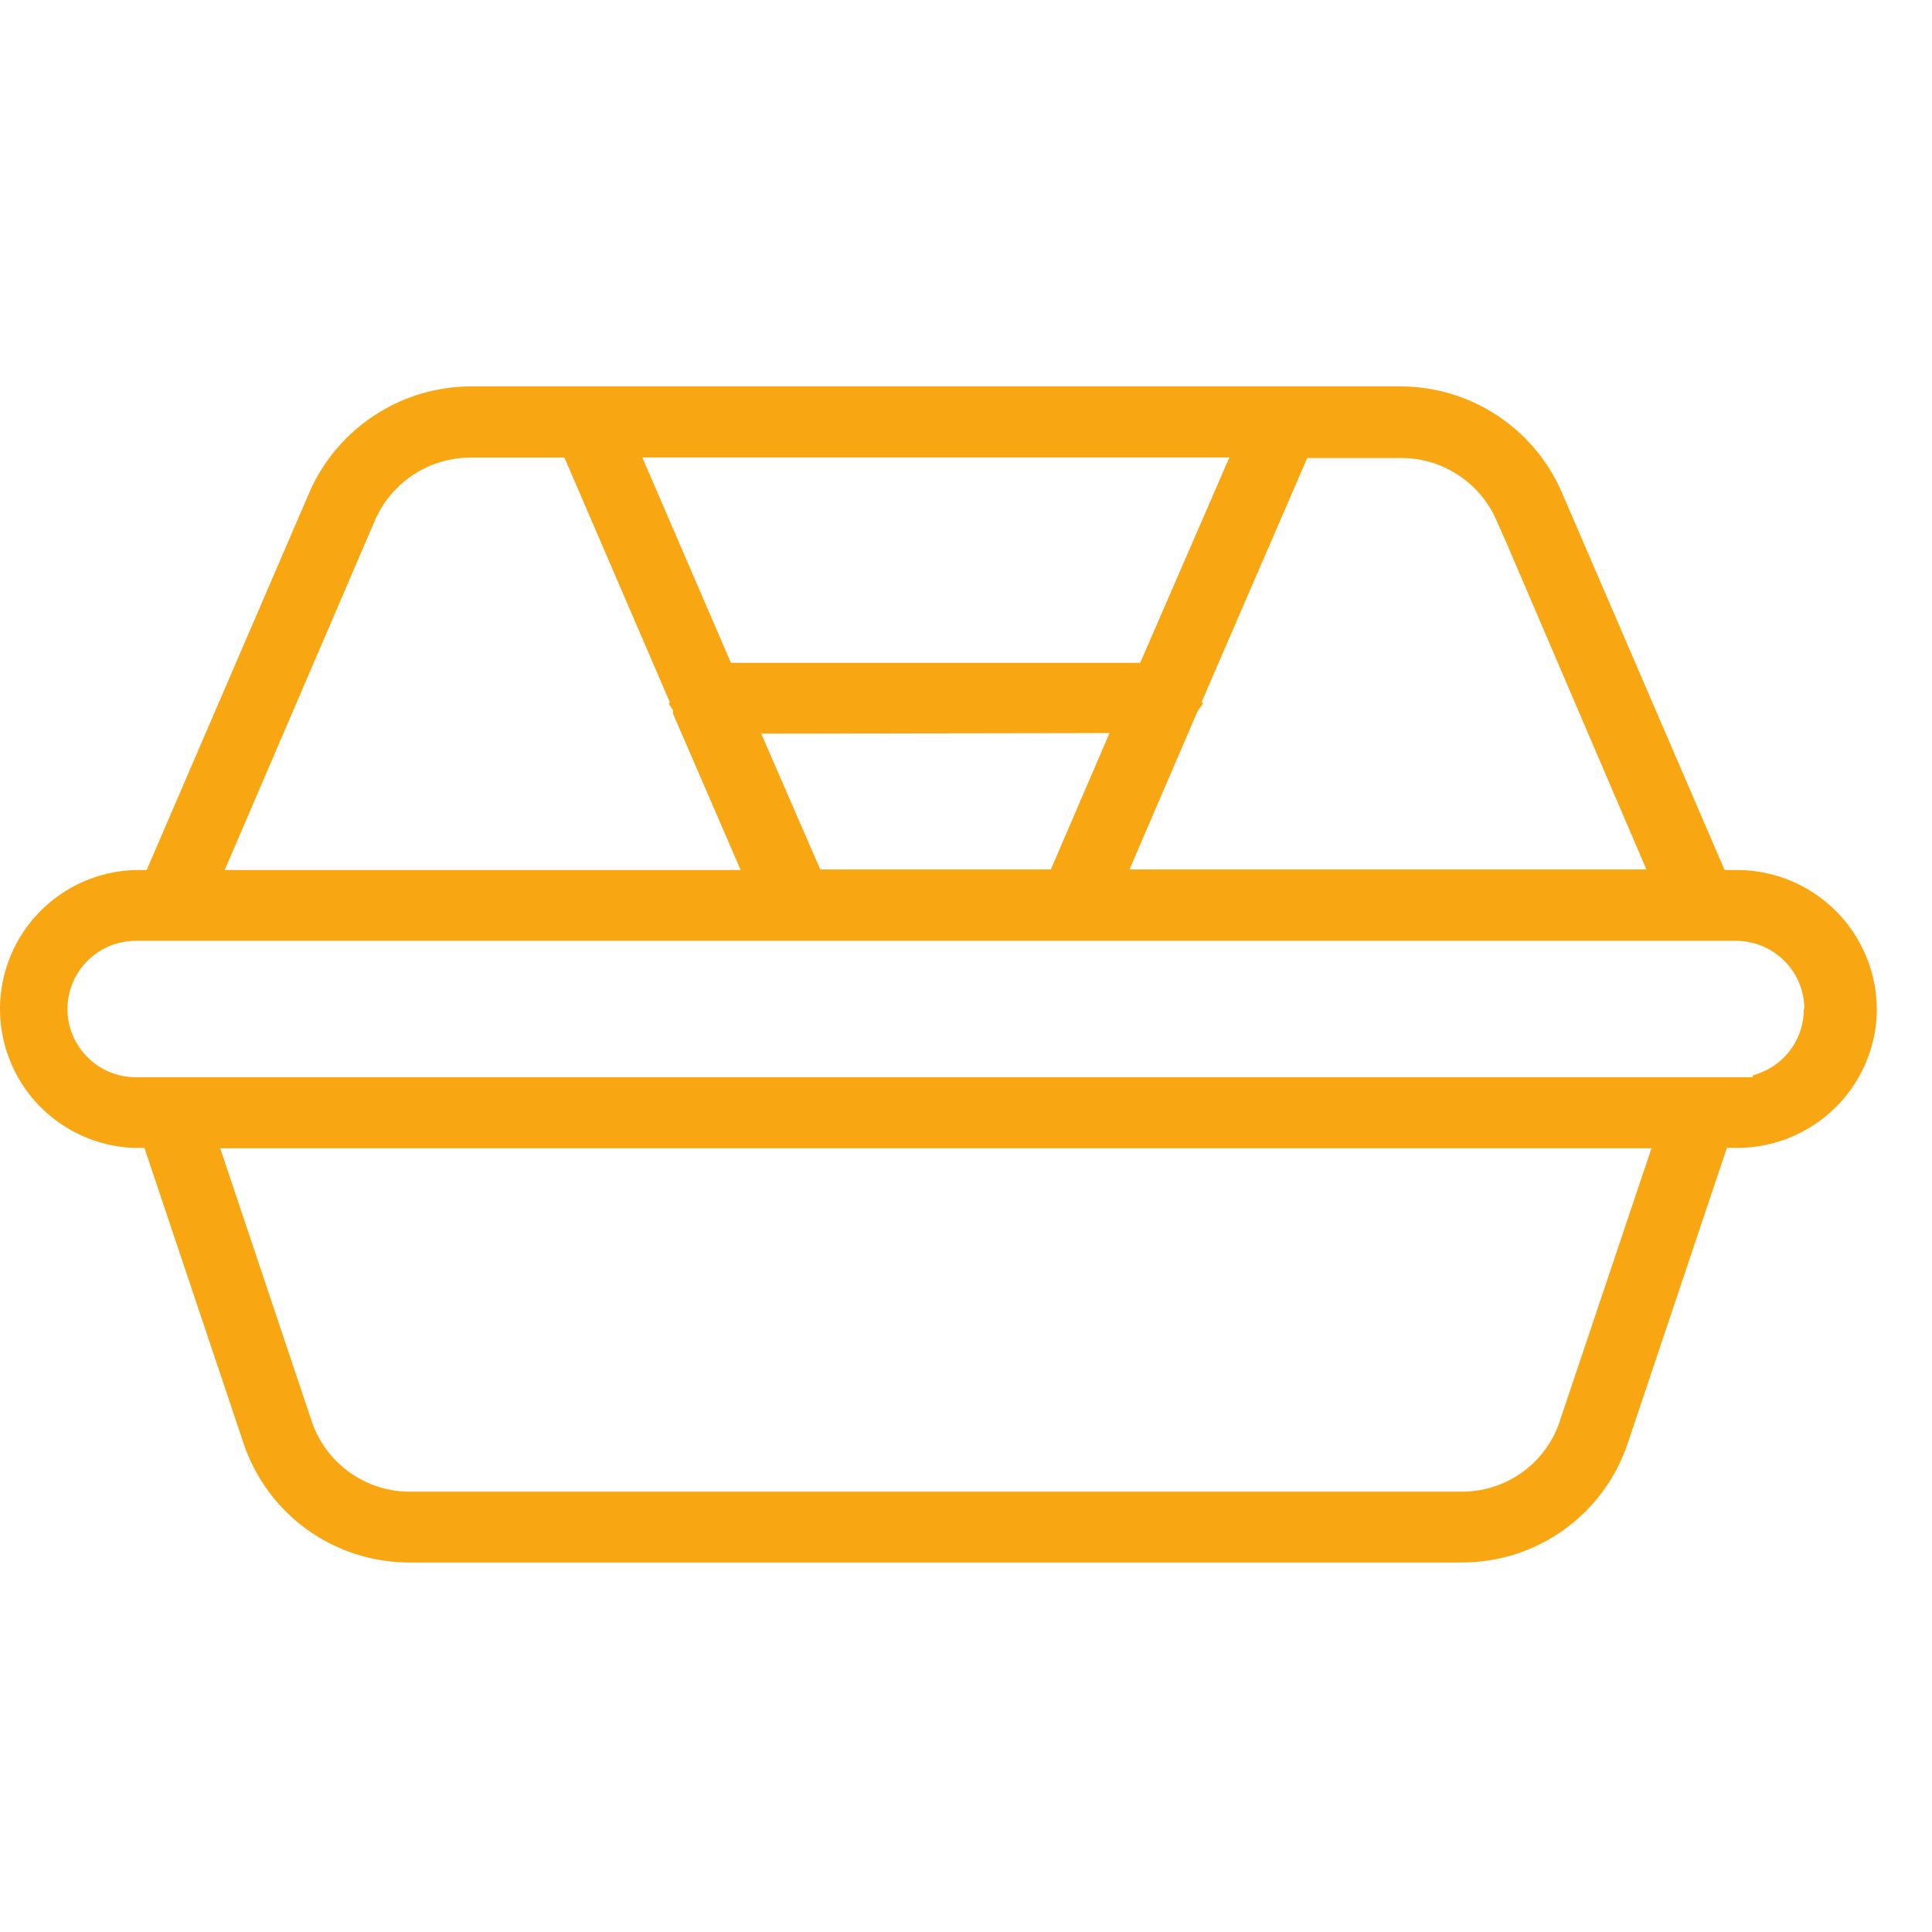 <svg width="35" height="35" viewBox="0 0 35 35" fill="none" xmlns="http://www.w3.org/2000/svg">
    <path d="M31.441 15.761H31.243L28.285 8.899C28.036 8.335 27.629 7.856 27.112 7.519C26.596 7.182 25.992 7.002 25.375 7L8.532 7C7.912 7.001 7.307 7.182 6.789 7.521C6.27 7.859 5.861 8.34 5.611 8.906L2.657 15.761H2.456C1.803 15.778 1.182 16.047 0.724 16.512C0.266 16.978 0.006 17.602 0 18.255C-0.006 18.907 0.242 19.537 0.691 20.011C1.14 20.484 1.756 20.765 2.408 20.795H2.616L4.415 26.155C4.628 26.784 5.032 27.33 5.572 27.716C6.112 28.102 6.76 28.308 7.424 28.306H26.476C27.14 28.308 27.788 28.102 28.328 27.716C28.868 27.33 29.273 26.784 29.485 26.155L31.284 20.795H31.509C32.157 20.785 32.776 20.527 33.239 20.075C33.703 19.623 33.975 19.011 34 18.365V18.279C33.998 17.946 33.931 17.616 33.801 17.309C33.671 17.002 33.482 16.723 33.244 16.489C33.006 16.255 32.725 16.07 32.415 15.945C32.106 15.82 31.775 15.758 31.441 15.761ZM28.255 25.754C28.13 26.125 27.891 26.447 27.572 26.675C27.254 26.903 26.871 27.024 26.479 27.023H7.428C7.035 27.024 6.653 26.902 6.334 26.674C6.015 26.447 5.775 26.125 5.649 25.754L3.989 20.802H29.918L28.265 25.72L28.255 25.754ZM12.137 12.728L12.113 12.745L12.191 12.864V12.892C12.193 12.903 12.193 12.914 12.191 12.926L13.418 15.761H4.071L6.797 9.417C6.944 9.082 7.186 8.798 7.492 8.598C7.798 8.398 8.156 8.291 8.521 8.29H10.225L12.137 12.728ZM20.656 12.007H13.241L11.636 8.287H22.271L20.656 12.007ZM29.826 15.751H20.462L21.682 12.915L21.709 12.864L21.797 12.742L21.767 12.721L23.682 8.297H25.386C25.75 8.297 26.107 8.403 26.412 8.602C26.718 8.801 26.959 9.084 27.106 9.417L27.291 9.835L29.826 15.751ZM20.1 13.28L19.037 15.751H14.86L13.79 13.29L20.1 13.28ZM32.678 18.269C32.681 18.528 32.603 18.781 32.455 18.993C32.306 19.205 32.094 19.365 31.85 19.45L31.751 19.484V19.515H2.459C2.131 19.515 1.817 19.385 1.585 19.153C1.353 18.921 1.222 18.607 1.222 18.279C1.222 17.952 1.353 17.638 1.585 17.406C1.817 17.174 2.131 17.044 2.459 17.044H31.448C31.776 17.044 32.091 17.174 32.324 17.406C32.556 17.637 32.687 17.951 32.688 18.279L32.678 18.269Z" fill="#F8A611"/>
    </svg>
